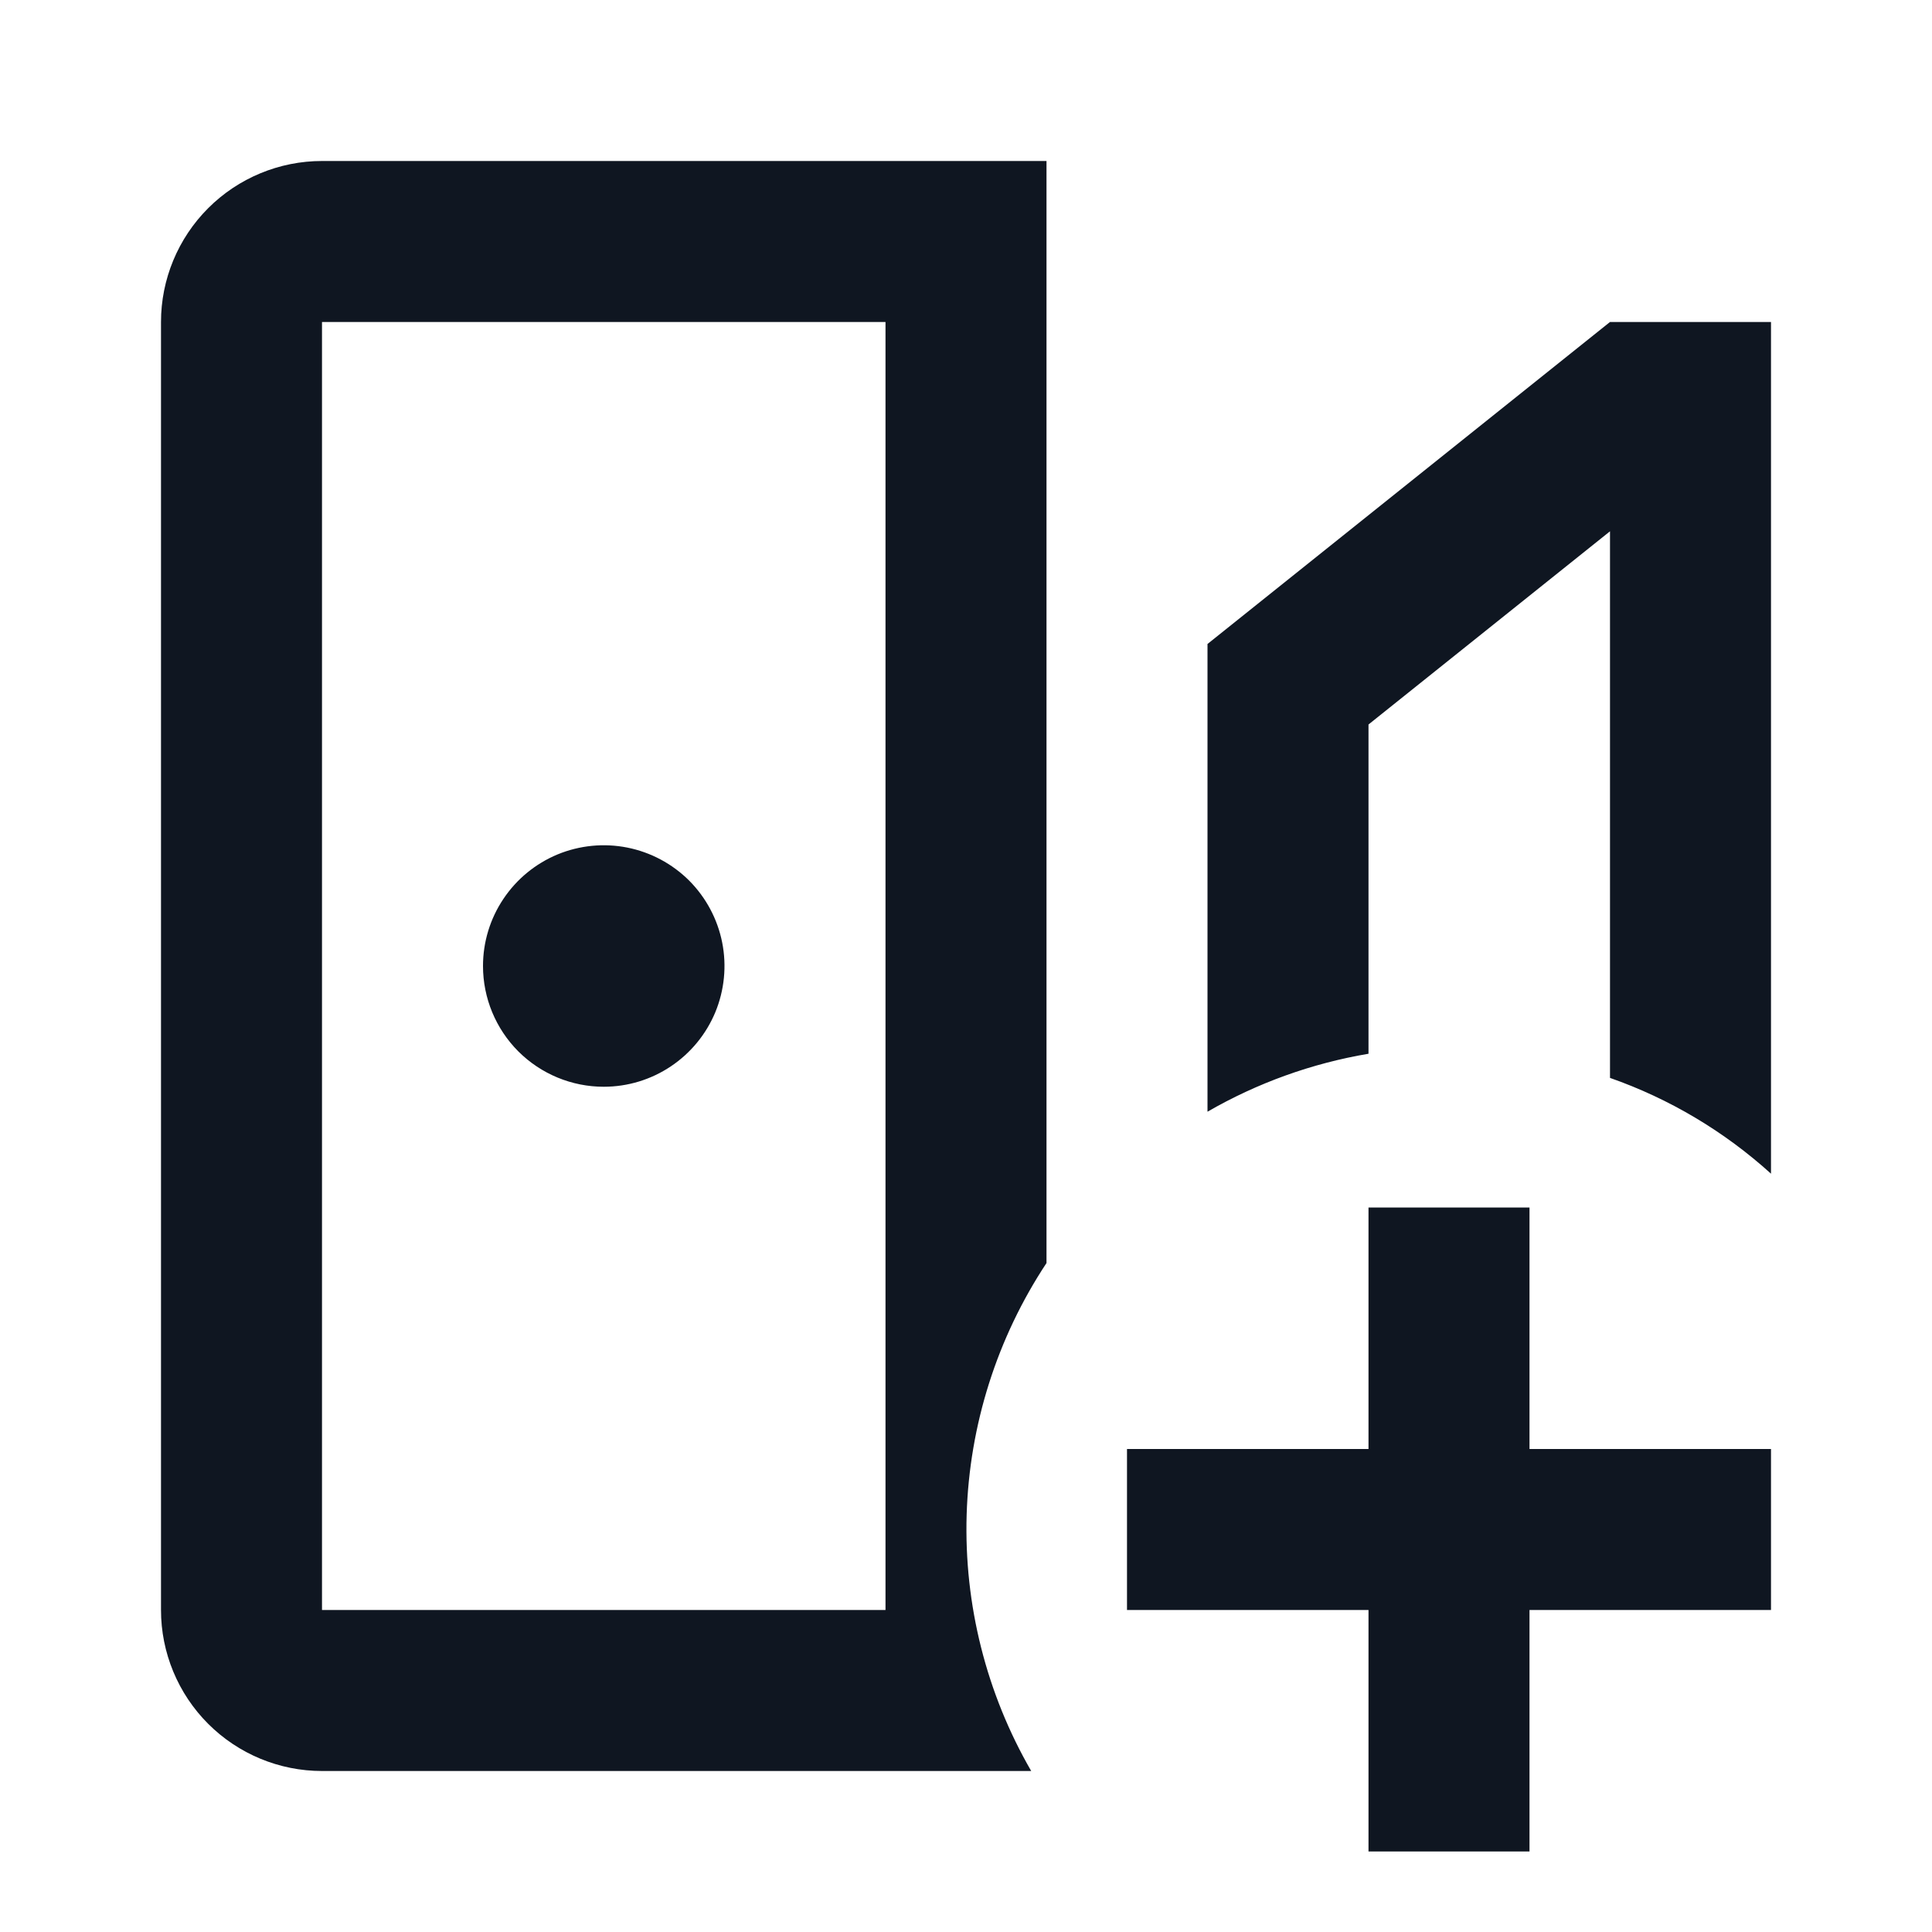 <svg width="24" height="24" viewBox="0 0 24 24" fill="none" xmlns="http://www.w3.org/2000/svg">
<path d="M6 12C6 11.703 6.088 11.413 6.253 11.167C6.418 10.92 6.652 10.728 6.926 10.614C7.2 10.501 7.502 10.471 7.793 10.529C8.084 10.587 8.351 10.73 8.561 10.939C8.77 11.149 8.913 11.416 8.971 11.707C9.029 11.998 8.999 12.3 8.886 12.574C8.772 12.848 8.58 13.082 8.333 13.247C8.087 13.412 7.797 13.5 7.5 13.5C7.102 13.5 6.721 13.342 6.439 13.061C6.158 12.779 6 12.398 6 12ZM17 13.09V9L20 6.6V13.39C20.739 13.649 21.419 14.054 22 14.58V4H20L15 8V13.81C15.618 13.453 16.296 13.209 17 13.09ZM12.81 22H4C3.47 22 2.961 21.789 2.586 21.414C2.211 21.039 2 20.53 2 20V4C2 3.47 2.211 2.961 2.586 2.586C2.961 2.211 3.47 2 4 2H13V15.69C12.385 16.62 12.042 17.703 12.008 18.818C11.975 19.933 12.252 21.035 12.81 22ZM11 4H4V20H11V4ZM22 18H19V15H17V18H14V20H17V23H19V20H22V18Z" fill="#0F1621"/>
</svg>

